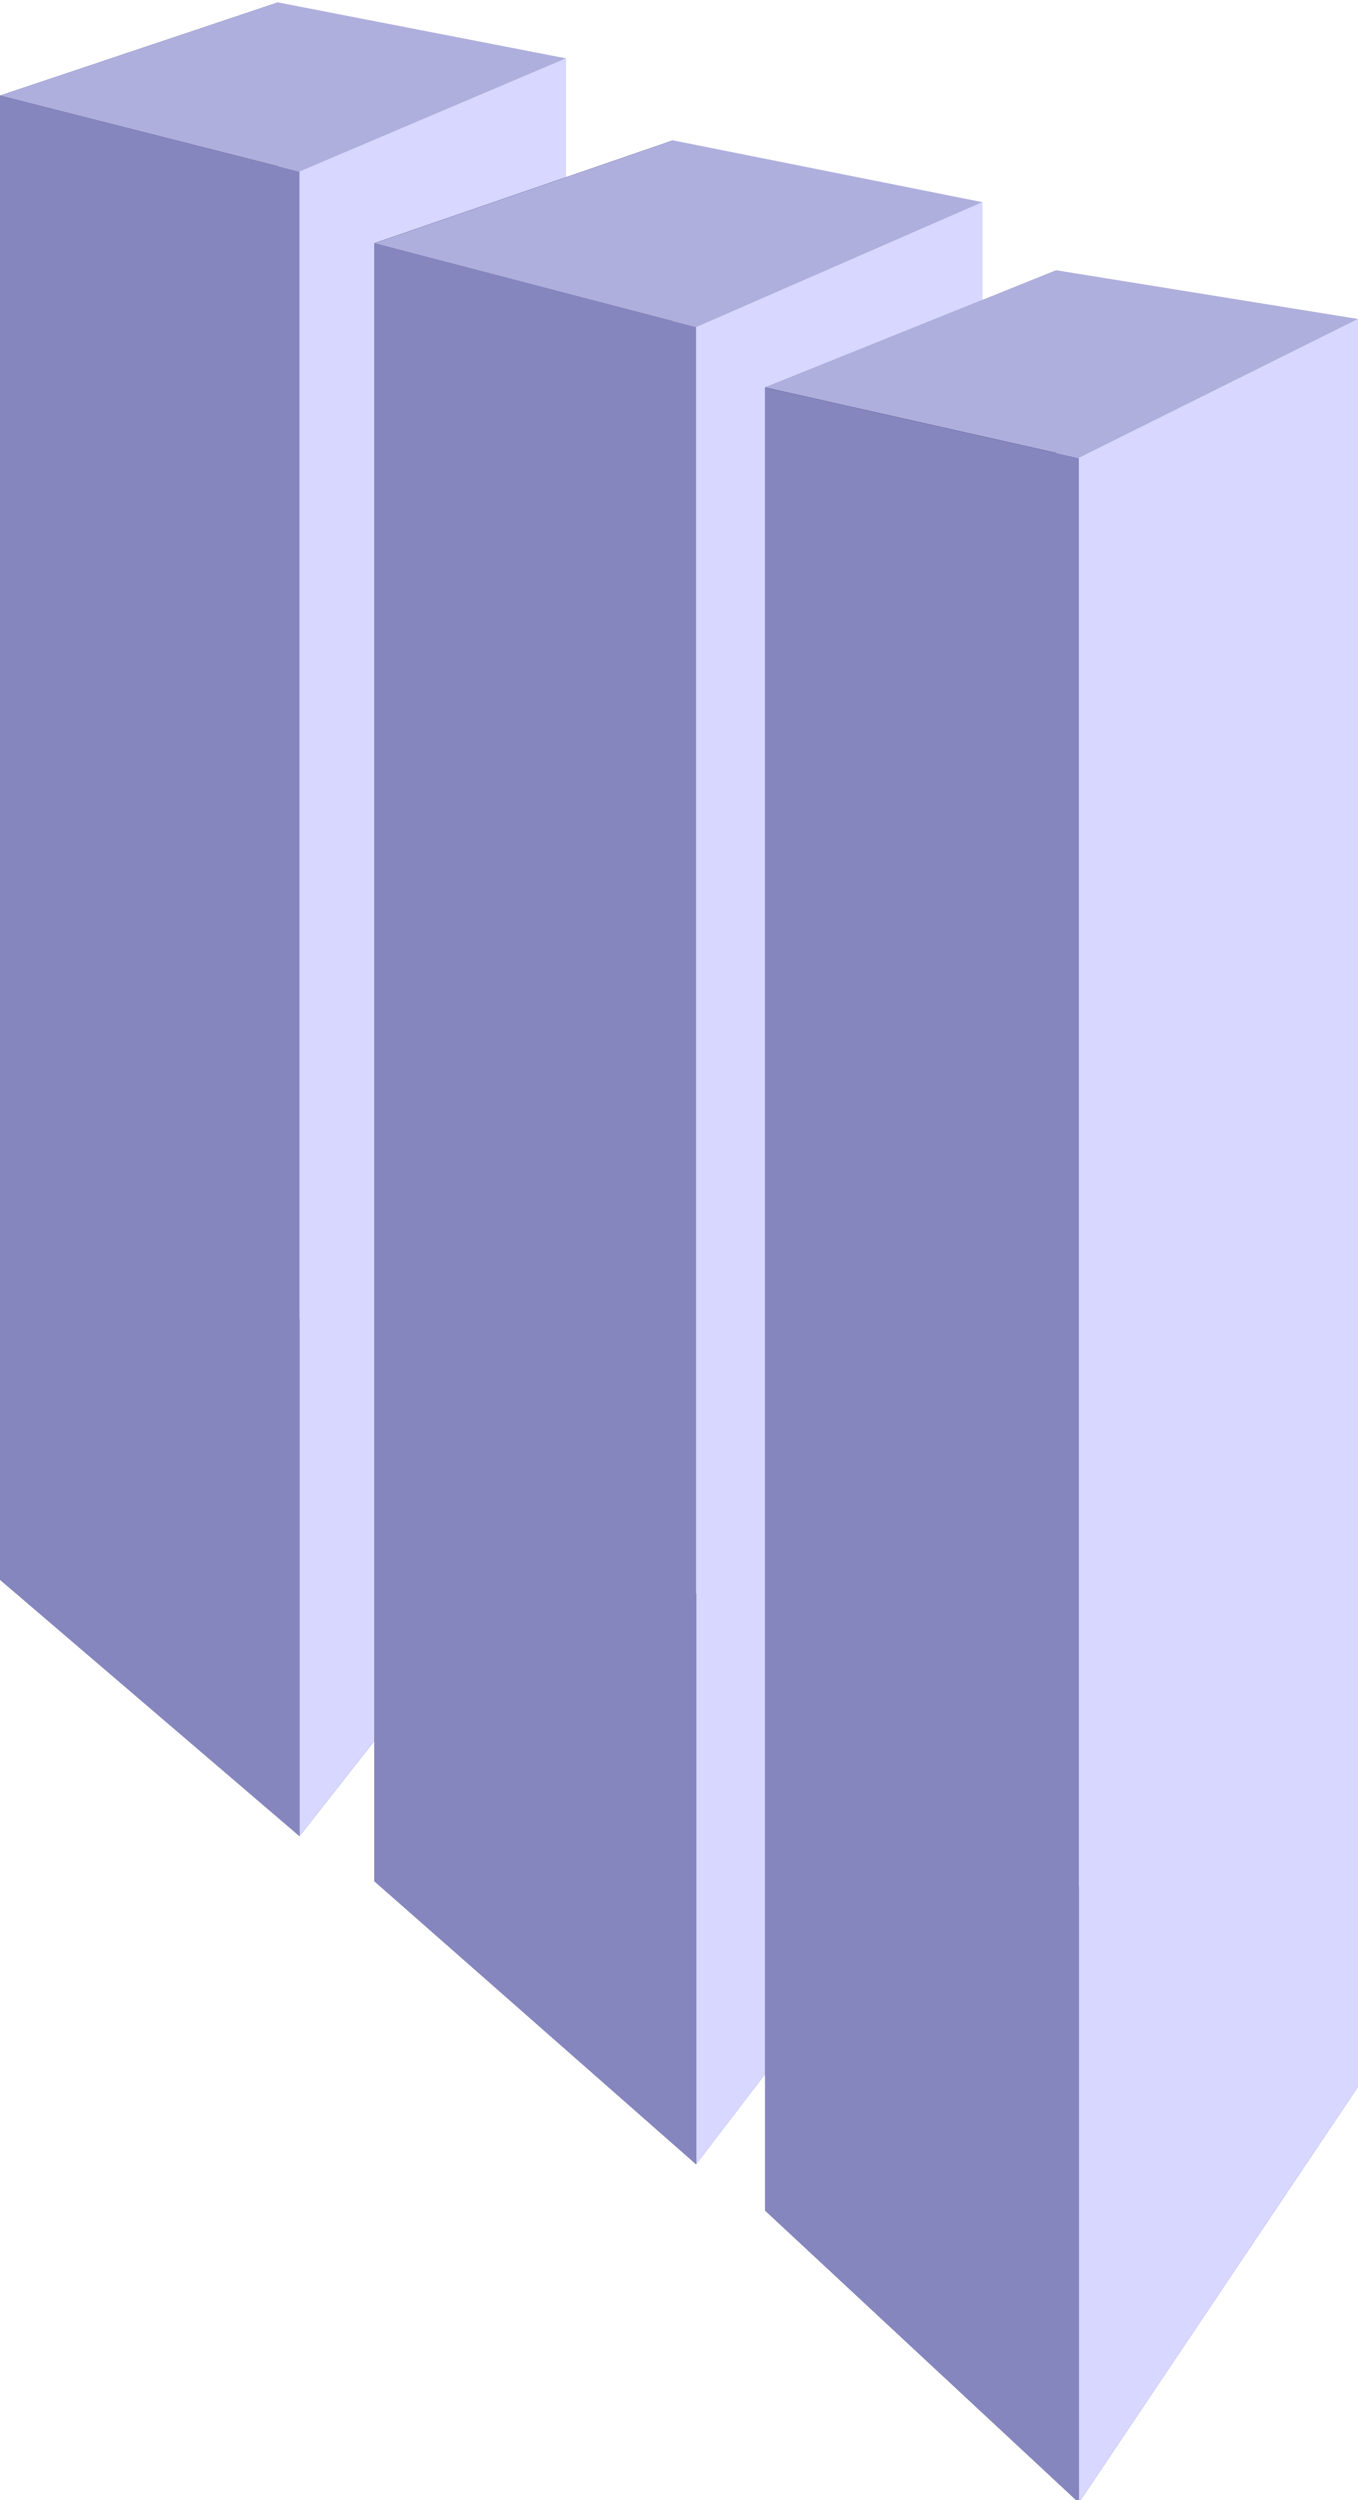 <?xml version="1.0" encoding="UTF-8"?>
<svg width="55.709mm" height="102.56mm" version="1.1" viewBox="0 0 55.709 102.56" xmlns="http://www.w3.org/2000/svg" xmlns:cc="http://creativecommons.org/ns#" xmlns:dc="http://purl.org/dc/elements/1.1/" xmlns:rdf="http://www.w3.org/1999/02/22-rdf-syntax-ns#">
 <g transform="translate(-203.64 -239.52)" display="none">
  <g fill-rule="evenodd" stroke-linejoin="round" stroke-width=".2">
   <path d="m272.68 303.5 12.886-5.018v73.235l-12.886-6.225z" points="285.561,298.486 285.561,371.72 272.676,365.495 272.676,303.503 " fill="#e9e9ff"/>
   <path d="m258.3 300.48v68.678l14.377-3.659v-61.992z" points="258.299,369.154 272.676,365.495 272.676,303.503 258.299,300.476 " fill="#353564"/>
   <path d="m258.3 369.15 11.614 7.784 15.649-5.217-12.886-6.225z" points="269.912,376.938 285.561,371.72 272.676,365.495 258.299,369.154 " fill="#afafde"/>
   <path d="m258.3 300.48 11.614-6.29 15.649 4.3-12.886 5.018z" points="269.912,294.186 285.561,298.486 272.676,303.503 258.299,300.476 " fill="#4d4d9f"/>
   <path d="m269.91 294.19v82.752l15.649-5.217v-73.235z" points="269.912,376.938 285.561,371.72 285.561,298.486 269.912,294.186 " fill="#d7d7ff"/>
   <path d="m258.3 300.48 11.614-6.29v82.752l-11.614-7.784z" points="269.912,294.186 269.912,376.938 258.299,369.154 258.299,300.476 " fill="#8686bf"/>
  </g>
 </g>
 <g transform="translate(-203.64 -239.52)" display="none">
  <g fill-rule="evenodd" stroke-linejoin="round" stroke-width=".2">
   <path d="m318.02 411.76 12.225 8.465v-58.055l-12.225-2.947z" points="330.243,420.229 330.243,362.174 318.019,359.227 318.019,411.764 " fill="#e9e9ff"/>
   <path d="m305.73 422.97v-59.877l12.29-3.864v52.537z" points="305.729,363.091 318.019,359.227 318.019,411.764 305.729,422.968 " fill="#353564"/>
   <path d="m305.73 422.97 12.647 11.152 11.867-13.891-12.225-8.465z" points="318.376,434.121 330.243,420.229 318.019,411.764 305.729,422.968 " fill="#4d4d9f"/>
   <path d="m305.73 363.09 12.647 3.878 11.867-4.795-12.225-2.947z" points="318.376,366.969 330.243,362.174 318.019,359.227 305.729,363.091 " fill="#afafde"/>
   <path d="m318.38 434.12v-67.152l11.867-4.795v58.055z" points="318.376,366.969 330.243,362.174 330.243,420.229 318.376,434.121 " fill="#d7d7ff"/>
   <path d="m305.73 422.97 12.647 11.152v-67.152l-12.647-3.878z" points="318.376,434.121 318.376,366.969 305.729,363.091 305.729,422.968 " fill="#8686bf"/>
  </g>
 </g>
 <g transform="translate(.529 -.098)">
  <g fill-rule="evenodd" stroke-linejoin="round" stroke-width=".2">
   <path d="m10.873 53.613 11.819 7.907v-59.027l-11.819-2.296z" points="22.692,61.52 22.692,2.493 10.873,0.197 10.873,53.613 " fill="#e9e9ff"/>
   <path d="m-0.529 64.898v-60.879l11.402-3.822v53.416z" points="-0.529,4.019 10.873,0.197 10.873,53.613 -0.529,64.898 " fill="#353564"/>
   <path d="m-0.529 64.898 12.286 10.517 10.935-13.895-11.819-7.907z" points="11.757,75.415 22.692,61.52 10.873,53.613 -0.529,64.898 " fill="#4d4d9f"/>
   <path d="m-0.529 4.019 12.286 3.121 10.935-4.647-11.819-2.296z" points="11.757,7.14 22.692,2.493 10.873,0.197 -0.529,4.019 " fill="#afafde"/>
   <path d="m11.757 75.415v-68.275l10.935-4.647v59.027z" points="11.757,7.14 22.692,2.493 22.692,61.52 11.757,75.415 " fill="#d7d7ff"/>
   <path d="m-0.529 64.898 12.286 10.517v-68.275l-12.286-3.121z" points="11.757,75.415 11.757,7.14 -0.529,4.019 -0.529,64.898 " fill="#8686bf"/>
  </g>
 </g>
 <g transform="translate(-203.64 -239.52)">
  <g fill-rule="evenodd" stroke-linejoin="round" stroke-width=".2">
   <path d="m231.25 304.23 12.695 8.727v-65.15l-12.695-2.535z" points="243.942,312.961 243.942,247.811 231.247,245.276 231.247,304.234 " fill="#e9e9ff"/>
   <path d="m219 316.69v-67.195l12.247-4.219v58.958z" points="219,249.495 231.247,245.276 231.247,304.234 219,316.69 " fill="#353564"/>
   <path d="m219 316.69 13.196 11.608 11.745-15.337-12.695-8.727z" points="232.196,328.298 243.942,312.961 231.247,304.234 219,316.69 " fill="#4d4d9f"/>
   <path d="m219 249.5 13.196 3.444 11.745-5.129-12.695-2.535z" points="232.196,252.939 243.942,247.811 231.247,245.276 219,249.495 " fill="#afafde"/>
   <path d="m232.2 328.3v-75.358l11.745-5.129v65.15z" points="232.196,252.939 243.942,247.811 243.942,312.961 232.196,328.298 " fill="#d7d7ff"/>
   <path d="m219 316.69 13.196 11.608v-75.358l-13.196-3.444z" points="232.196,328.298 232.196,252.939 219,249.495 219,316.69 " fill="#8686bf"/>
  </g>
 </g>
 <g transform="translate(-203.64 -239.52)">
  <g fill-rule="evenodd" stroke-linejoin="round" stroke-width=".2">
   <path d="m246.97 316.23 12.38 8.89v-72.509l-12.38-1.998z" points="259.352,325.117 259.352,252.608 246.972,250.61 246.972,316.227 " fill="#e9e9ff"/>
   <path d="m235.03 330.2v-74.785l11.939-4.804v65.617z" points="235.033,255.414 246.972,250.61 246.972,316.227 235.033,330.199 " fill="#353564"/>
   <path d="m235.03 330.2 12.869 11.98 11.45-17.062-12.38-8.89z" points="247.903,342.179 259.352,325.117 246.972,316.227 235.033,330.199 " fill="#4d4d9f"/>
   <path d="m235.03 255.41 12.869 2.895 11.45-5.701-12.38-1.998z" points="247.903,258.309 259.352,252.608 246.972,250.61 235.033,255.414 " fill="#afafde"/>
   <path d="m247.9 342.18v-83.87l11.45-5.701v72.509z" points="247.903,258.309 259.352,252.608 259.352,325.117 247.903,342.179 " fill="#d7d7ff"/>
   <path d="m235.03 330.2 12.869 11.98v-83.87l-12.869-2.895z" points="247.903,342.179 247.903,258.309 235.033,255.414 235.033,330.199 " fill="#8686bf"/>
  </g>
 </g>
</svg>
